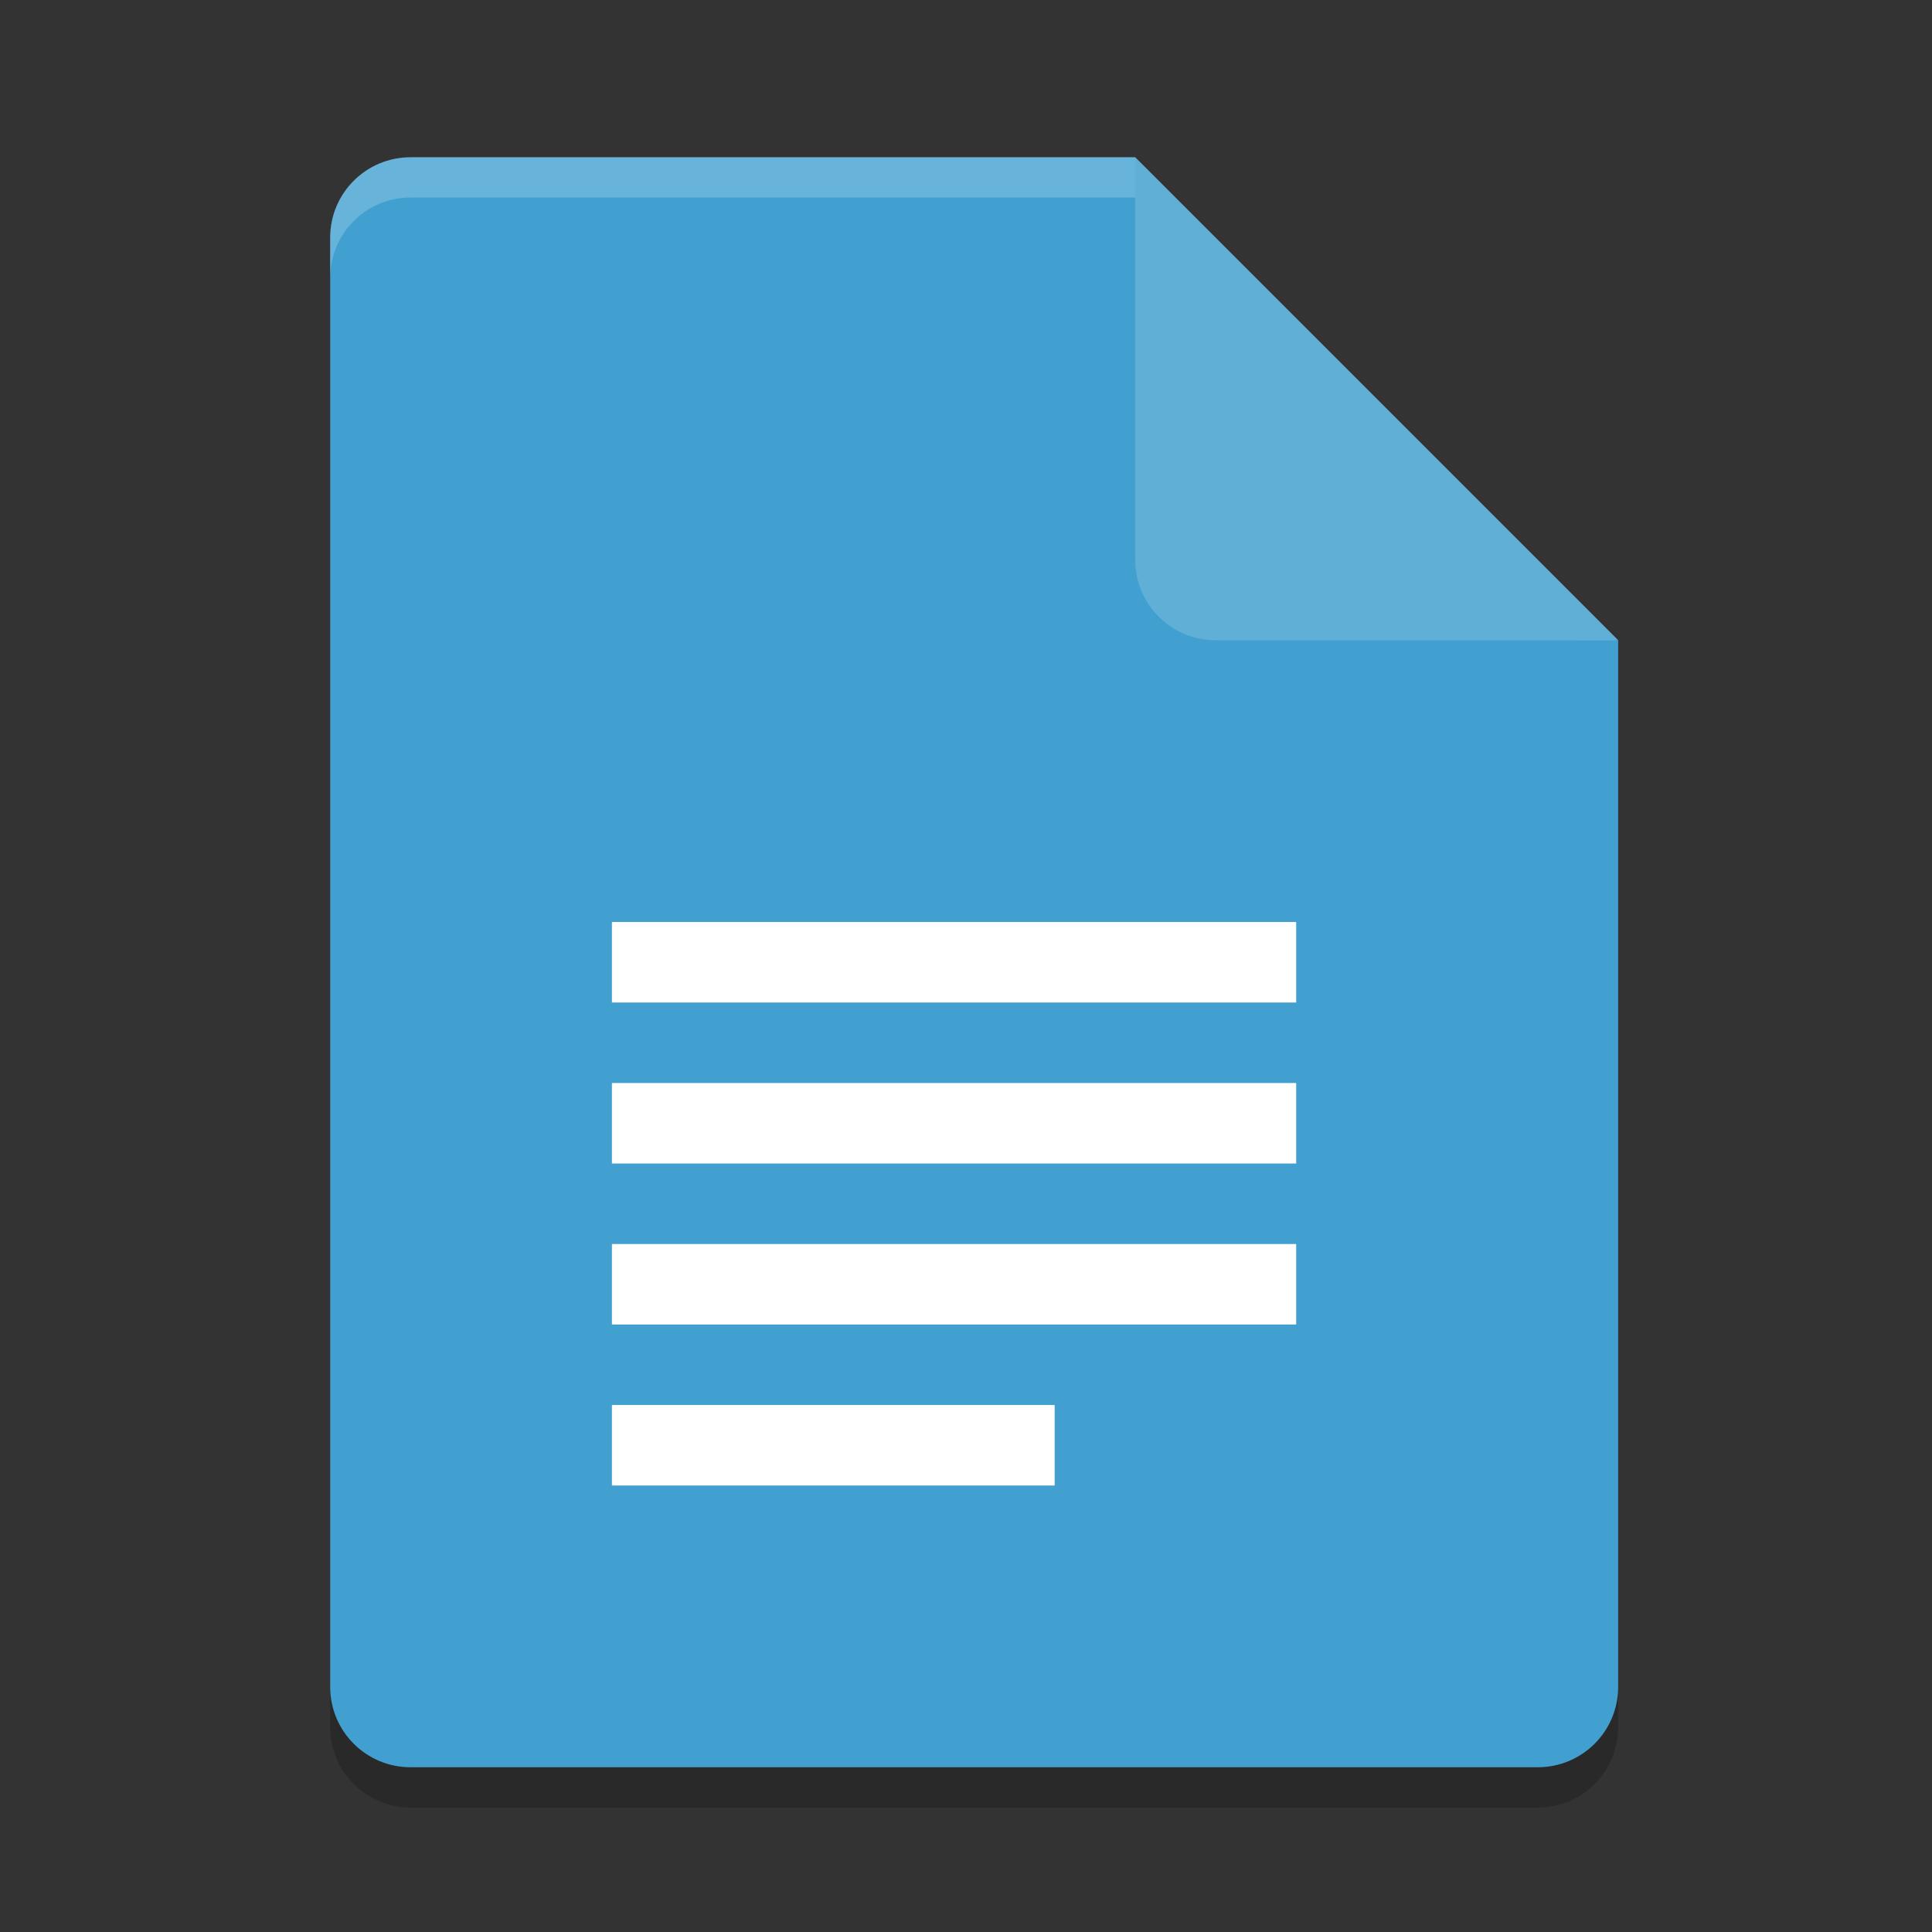 <?xml version="1.0" encoding="UTF-8" standalone="no"?>
<svg
   xmlns:dc="http://purl.org/dc/elements/1.1/"
   xmlns:cc="http://creativecommons.org/ns#"
   xmlns:rdf="http://www.w3.org/1999/02/22-rdf-syntax-ns#"
   xmlns:svg="http://www.w3.org/2000/svg"
   xmlns="http://www.w3.org/2000/svg"
   xmlns:sodipodi="http://sodipodi.sourceforge.net/DTD/sodipodi-0.dtd"
   xmlns:inkscape="http://www.inkscape.org/namespaces/inkscape"
   width="48"
   height="48"
   version="1"
   id="svg12"
   sodipodi:docname="brave-aohghmighlieiainnegkcijnfilokake-Default.svg"
   inkscape:version="0.92.5 (2060ec1f9f, 2020-04-08)">
  <rect width="100%" height="100%" fill="#333333" stroke="none"/>
  <defs
     id="defs16" />
  <sodipodi:namedview
     pagecolor="#ffffff"
     bordercolor="#5cadd6"
     borderopacity="1"
     objecttolerance="10"
     gridtolerance="10"
     guidetolerance="10"
     inkscape:pageopacity="0"
     inkscape:pageshadow="2"
     inkscape:window-width="640"
     inkscape:window-height="480"
     id="namedview14"
     showgrid="false"
     inkscape:zoom="4.9166667"
     inkscape:cx="-15.661017"
     inkscape:cy="24"
     inkscape:current-layer="svg12" />
  <path
     inkscape:connector-curvature="0"
     style="opacity:0.2"
     d="m 10.203,4.907 c -1.108,0 -2,0.892 -2,2 V 42.907 c 0,1.108 0.892,2 2,2 h 28 c 1.108,0 2,-0.892 2,-2 v -26 l -11,-1 -1,-11 z"
     id="path2" />
  <path
     inkscape:connector-curvature="0"
     d="m 10.203,3.907 c -1.108,0 -2,0.892 -2,2 V 41.907 c 0,1.108 0.892,2 2,2 h 28 c 1.108,0 2,-0.892 2,-2 v -26 l -11,-1 -1,-11 z"
     id="path4"
     style="fill:#41a0cf;fill-opacity:1" />
  <path
     inkscape:connector-curvature="0"
     style="opacity:0.2;fill:#ffffff"
     d="m 10.203,3.907 c -1.108,0 -2,0.892 -2,2 v 1 c 0,-1.108 0.892,-2 2,-2 h 18 l 11,11 h 1 l -12,-12 z"
     id="path6" />
  <path
     inkscape:connector-curvature="0"
     d="M 28.203,3.907 V 13.907 c 0,1.105 0.895,2 2,2 h 10 z"
     id="path8"
     style="fill:#5fafd7;fill-opacity:1" />
  <path
     inkscape:connector-curvature="0"
     style="fill:#ffffff"
     d="m 15.203,36.907 v -2 h 11 v 2 z m 0,-4 v -2 h 17 v 2 z m 0,-4 v -2 h 17 v 2 z m 0,-4 v -2 h 17 v 2 z"
     id="path10" />
</svg>
